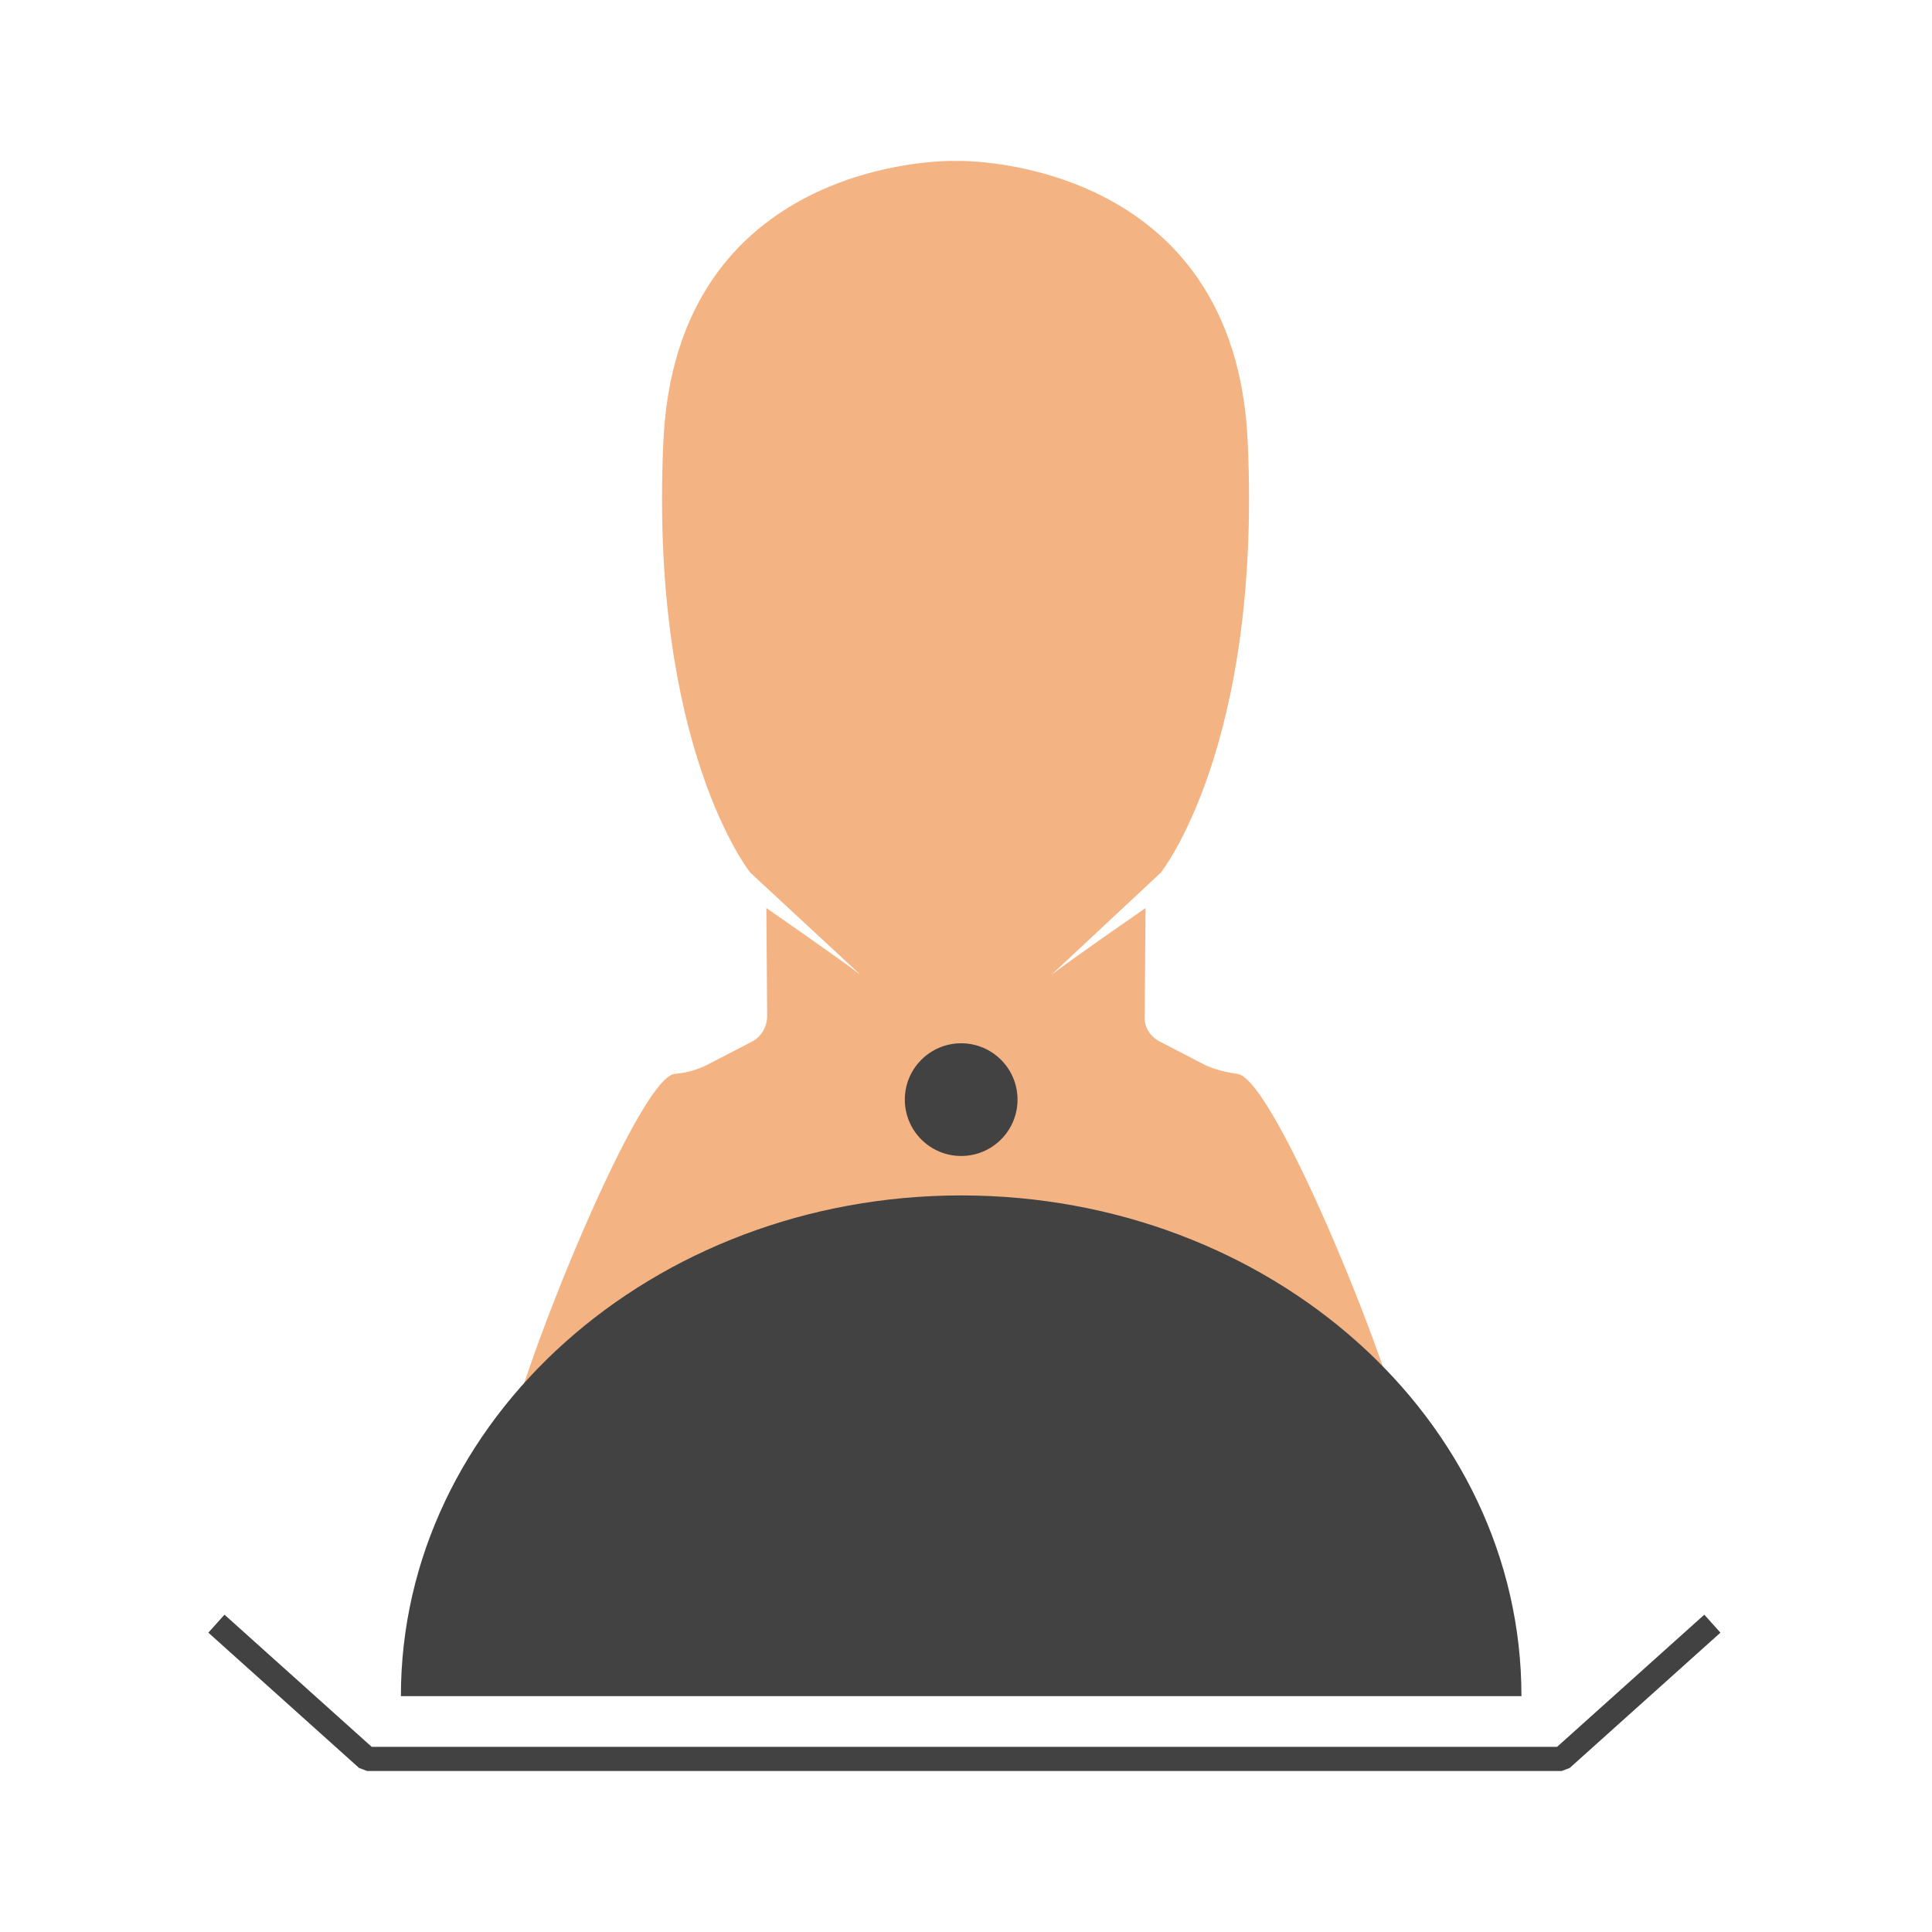 <?xml version="1.0" encoding="utf-8"?>
<!-- Generator: Adobe Illustrator 22.0.0, SVG Export Plug-In . SVG Version: 6.00 Build 0)  -->
<svg version="1.1" id="Слой_1" xmlns="http://www.w3.org/2000/svg" xmlns:xlink="http://www.w3.org/1999/xlink" x="0px" y="0px"
	 viewBox="0 0 240 240" style="enable-background:new 0 0 240 240;" xml:space="preserve">
<style type="text/css">
	.st0{fill:#F4B382;}
	.st1{fill:#424242;}
	.st2{fill:none;stroke:#424242;stroke-width:3;stroke-linecap:square;stroke-linejoin:bevel;stroke-miterlimit:10;}
</style>
<path id="Face_4_" class="st0" d="M174.4,179.3c0-5.4-15.9-45.4-20.7-45.9c-1.4-0.2-2.7-0.5-4-1.1l-5.6-2.9c-1.2-0.6-2-1.8-1.9-3.2
	l0.1-13.4c0,0-9.1,6.3-11.7,8.3l13.6-12.7c0,0,12.5-15.6,10.8-53.4c-1.5-35-34.7-35.1-36.3-35c-1.6-0.1-34.8,0-36.3,35
	c-1.7,37.8,10.8,53.4,10.8,53.4l13.7,12.7c-2.6-2-11.7-8.3-11.7-8.3l0.1,13.4c0,1.3-0.7,2.6-1.9,3.2l-5.6,2.9c-1.2,0.6-2.6,1-4,1.1
	C79,134,63.2,174,63.2,179.3c0,2.9,21.8-15.4,55.6-15.4l0,0h0.1h0.1l0,0C152.5,163.9,174.4,183.1,174.4,179.3z"/>
<path class="st1" d="M49.8,210.7c0-34.3,31.2-62.2,69.6-62.2s69.6,27.8,69.6,62.2"/>
<circle class="st1" cx="119.4" cy="136.6" r="7"/>
<polyline class="st2" points="211.6,202.7 194,218.5 45.6,218.5 28,202.7 "/>
</svg>
